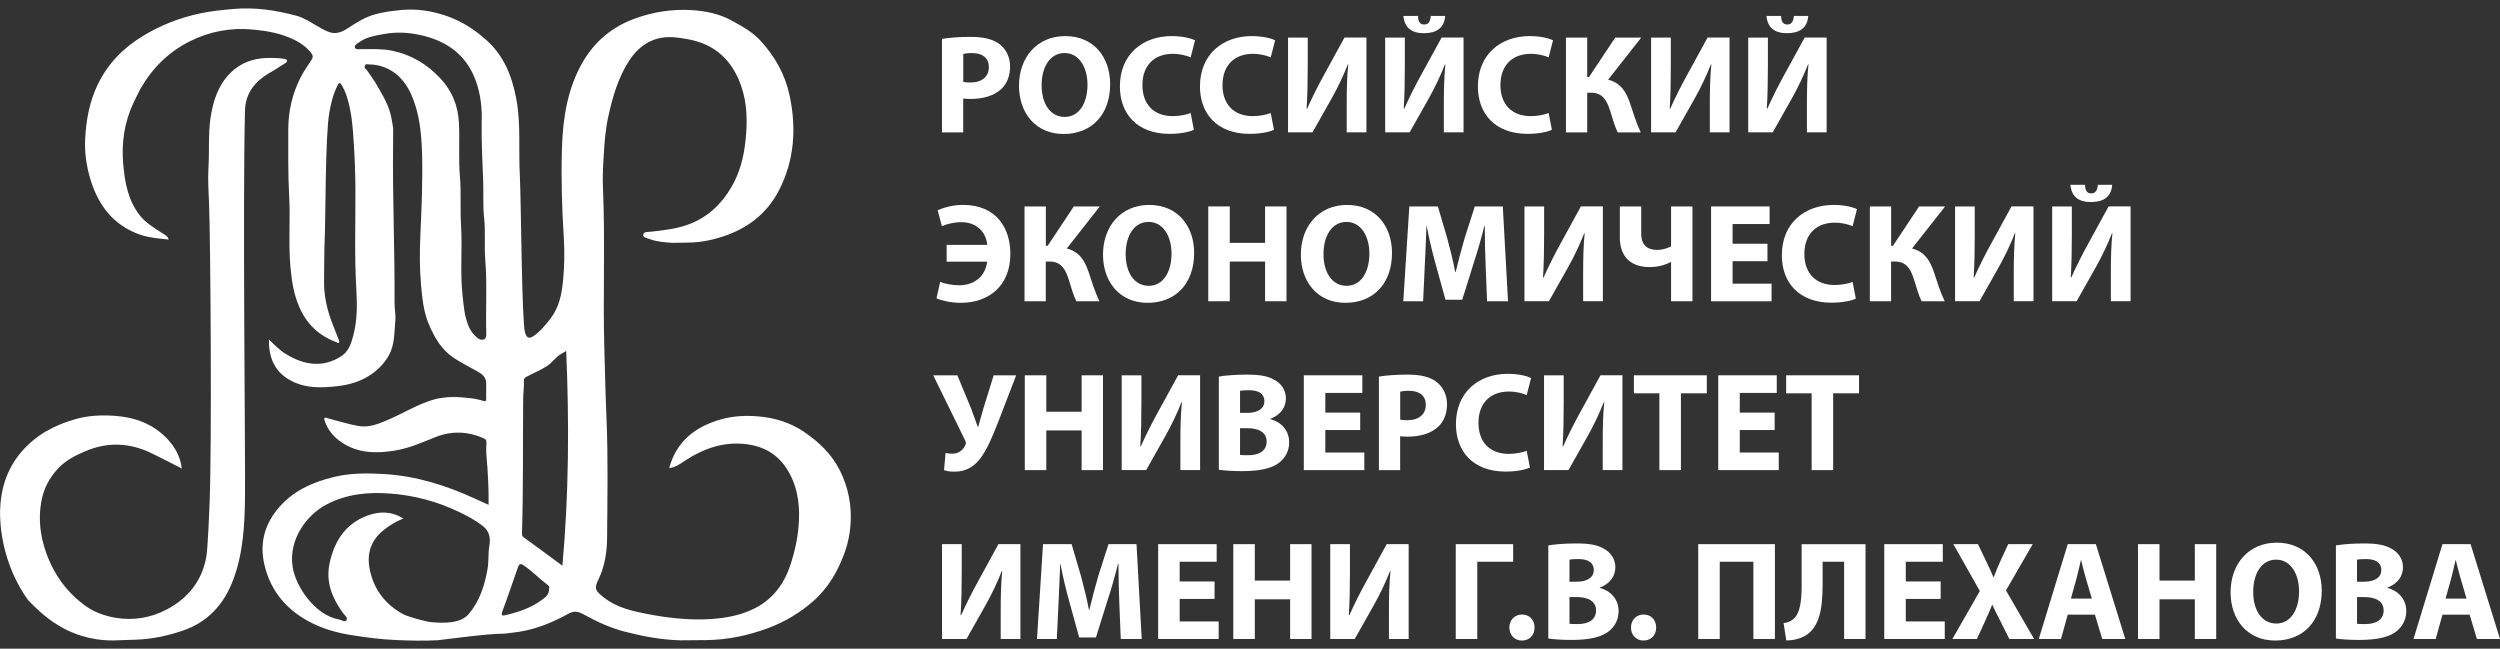 <svg width="185" height="48" viewBox="0 0 185 48" fill="none" xmlns="http://www.w3.org/2000/svg">
<rect x="0" y="0" width="185" height="48" fill="#333333" stroke="none"/>
<path fill-rule="evenodd" clip-rule="evenodd" d="M34.54 29.441C34.942 29.464 35.34 29.539 35.722 29.653C35.927 29.718 35.983 29.692 35.979 29.483C35.973 29.108 35.979 28.739 35.979 28.367C35.976 27.898 35.669 27.672 35.301 27.47C34.717 27.15 34.123 26.843 33.562 26.471C32.654 25.861 32.149 24.971 31.744 24.015C31.336 23.075 31.248 22.067 31.153 21.052C31.046 19.828 31.055 18.608 31.108 17.394C31.196 15.394 31.287 13.39 31.235 11.39C31.189 9.883 31.049 8.368 30.422 6.972C29.852 5.693 28.775 4.773 27.277 4.766C27.182 4.766 27.055 4.688 26.996 4.884C26.941 5.057 27.071 5.079 27.133 5.171C27.414 5.575 27.708 5.97 27.946 6.398C28.373 7.145 28.824 7.886 28.967 8.754C29.013 9.05 29.098 9.341 29.095 9.644C29.085 9.977 29.095 10.31 29.088 10.643C29.039 14.542 29.218 18.438 29.196 22.341C29.189 22.807 29.297 23.29 29.251 23.76C29.173 24.618 29.212 25.506 28.775 26.299C28.452 26.876 27.447 28.273 25.101 28.56C23.799 28.72 22.529 28.765 21.378 28.084C20.311 27.454 19.877 26.436 19.899 25.117C20.32 25.532 20.692 25.914 21.146 26.191C22.539 27.056 23.945 27.215 25.264 26.354C25.799 26.002 25.988 25.427 26.138 24.843C26.442 23.724 26.435 22.569 26.37 21.43C26.22 18.95 26.314 16.477 26.301 14.004C26.292 12.888 26.259 11.775 26.184 10.666C26.112 9.449 26.024 8.218 25.632 7.044C25.544 6.776 25.41 6.525 25.277 6.277C25.195 6.143 25.107 6.065 24.99 6.3C24.65 6.956 24.487 7.651 24.366 8.362C24.063 10.108 24.096 16.307 24.03 17.642C23.981 18.676 24.001 19.707 23.981 20.745C23.952 21.916 24.229 23.036 24.663 24.116C24.807 24.465 24.944 24.824 25.081 25.176C25.104 25.235 25.127 25.31 25.071 25.362C25.006 25.424 24.957 25.343 24.901 25.323C23.603 24.853 22.683 23.972 22.138 22.696C21.73 21.756 21.583 20.765 21.492 19.753C21.332 18.001 21.498 16.242 21.397 14.493C21.306 12.858 21.338 11.227 21.332 9.592C21.332 8.251 21.622 6.969 22.223 5.771C22.461 5.285 22.79 4.848 23.078 4.388C23.169 4.231 23.175 4.11 23.038 3.937C22.601 3.366 22.017 3.027 21.381 2.769C20.526 2.42 19.628 2.27 18.699 2.185C17.067 2.032 15.534 2.325 14.091 3.034C12.525 3.807 11.308 4.995 10.427 6.509C10.309 6.711 9.951 7.465 9.856 7.657C9.203 9.063 8.988 10.558 9.112 12.082C9.226 13.42 9.445 14.754 10.3 15.877C10.75 16.474 11.376 16.849 11.99 17.241C12.16 17.355 12.391 17.427 12.489 17.727C11.755 17.648 11.066 17.599 10.401 17.378C8.414 16.696 7.291 15.227 6.697 13.289C6.391 12.291 6.247 11.263 6.306 10.228C6.378 8.851 6.629 7.504 7.236 6.248C7.976 4.717 9.102 3.562 10.535 2.688C11.84 1.885 13.249 1.33 14.747 1.004C15.592 0.818 16.444 0.74 17.309 0.661C18.888 0.524 20.418 0.759 21.936 1.164C22.441 1.298 22.898 1.585 23.352 1.859C23.648 2.038 23.955 2.211 24.272 2.342C24.771 2.554 25.231 2.417 25.672 2.13C26.327 1.705 26.987 1.268 27.76 1.059C28.419 0.877 29.081 0.798 29.757 0.736C30.909 0.635 32.008 0.818 33.082 1.193C34.155 1.572 35.095 2.169 35.947 2.926C37.304 4.117 37.901 5.66 38.218 7.383C38.551 9.223 38.365 11.077 38.466 12.924C38.57 15.09 38.606 23.789 38.854 24.621C38.965 25 39.154 25.095 39.477 24.873C39.967 24.537 40.335 24.08 40.704 23.616C41.38 22.762 41.569 21.77 41.67 20.719C41.774 19.655 41.784 18.595 41.719 17.538C41.579 15.338 41.517 13.139 41.585 10.94C41.657 8.737 41.99 6.567 43.109 4.616C44 3.073 45.289 1.989 46.976 1.376C48.353 0.873 49.762 0.661 51.208 0.749C52.216 0.811 53.221 1.02 54.115 1.506C54.869 1.921 55.642 2.332 56.239 2.971C57.336 4.146 58.106 5.517 58.435 7.089C58.944 9.504 58.788 11.866 57.642 14.088C56.735 15.851 55.26 16.944 53.384 17.538C52.585 17.789 51.769 17.945 50.93 17.952C50.532 17.958 50.138 17.962 49.743 17.971C49.188 17.926 48.623 17.896 48.095 17.697C47.902 17.619 47.566 17.599 47.602 17.352C47.638 17.13 47.971 17.169 48.173 17.146C49.145 17.038 50.108 16.934 51.028 16.578C52.392 16.053 53.387 15.1 54.112 13.867C54.745 12.796 55.045 11.612 55.172 10.375C55.313 9.005 55.3 7.654 54.839 6.339C54.174 4.44 52.888 3.249 50.868 2.896C50.141 2.766 49.423 2.662 48.695 2.848C47.782 3.086 47.119 3.66 46.6 4.427C45.749 5.703 45.341 7.151 45.015 8.616C44.799 9.592 44.727 10.581 44.672 11.579C44.613 12.389 44.584 13.198 44.623 14.004C44.786 17.834 44.617 21.668 44.714 25.499C44.763 27.323 44.803 29.157 44.881 30.981C45.005 33.908 44.946 36.831 44.926 39.758C44.92 40.816 44.763 41.896 44.28 42.891C43.948 43.579 44.052 43.716 44.721 44.239C45.638 44.956 46.754 45.214 47.866 45.429C49.309 45.707 50.777 45.886 52.249 45.828C53.495 45.775 54.735 45.586 55.861 45.012C57.241 44.31 58.08 43.129 58.536 41.67C58.853 40.669 59.065 39.644 59.12 38.584C59.196 37.129 58.957 35.768 58.135 34.56C57.463 33.585 56.5 33.043 55.319 32.88C53.567 32.639 52.027 33.193 50.597 34.153C50.268 34.371 49.942 34.6 49.521 34.632C50.062 32.652 51.446 31.581 53.319 31.043C54.213 30.785 55.136 30.733 56.053 30.808C57.309 30.903 58.491 31.262 59.538 31.983C60.608 32.72 61.542 33.611 62.136 34.782C62.778 36.048 63.043 37.416 62.938 38.832C62.889 39.484 62.762 40.14 62.55 40.763C62.041 42.219 61.294 43.527 60.116 44.542C59.153 45.371 58.066 46.02 56.876 46.467C55.381 47.028 53.838 47.351 52.236 47.368C51.596 47.374 50.96 47.377 50.327 47.384C48.914 47.342 47.54 47.084 46.176 46.728C45.116 46.444 44.143 45.994 43.197 45.469C42.809 45.25 42.479 45.178 42.062 45.416C40.76 46.138 39.389 46.676 37.882 46.823C37.676 46.842 37.471 46.888 37.258 46.891C35.947 46.891 32.707 47.358 32.377 47.377C31.366 47.433 30.344 47.407 29.336 47.364C28.22 47.319 27.127 47.175 26.027 47.002C24.999 46.839 24.014 46.572 23.084 46.108C21.257 45.198 20.027 43.775 19.563 41.775C19.217 40.287 19.537 38.92 20.506 37.716C21.59 36.368 23.061 35.699 24.689 35.301C25.91 34.998 27.153 35.008 28.383 35.076C30.759 35.213 32.997 35.905 35.144 36.9C35.47 37.05 35.8 37.194 36.156 37.357C36.169 36.127 36.107 34.936 35.999 33.738C35.966 33.412 35.986 33.073 35.996 32.74C36.005 32.583 35.947 32.505 35.813 32.446C34.619 31.904 33.411 31.869 32.191 32.358C31.215 32.753 30.253 33.177 29.199 33.347C27.832 33.565 26.494 33.546 25.29 32.743C24.712 32.358 24.268 31.842 24.037 31.167C24.014 31.092 23.965 31.01 24.014 30.948C24.082 30.86 24.171 30.932 24.262 30.955C25.019 31.154 25.773 31.392 26.543 31.526C27.267 31.653 27.952 31.392 28.615 31.108C29.626 30.691 30.559 30.107 31.587 29.738C31.956 29.604 32.325 29.48 32.716 29.444C33.317 29.441 33.927 29.441 34.54 29.441ZM29.848 38.368C29.326 38.581 28.895 38.838 28.474 39.158C27.434 39.951 27.104 40.979 27.378 42.219C27.691 43.658 28.53 44.734 29.816 45.439C30.194 45.645 31.496 46.001 31.93 46.043C32.775 46.111 34.067 46.173 34.691 45.433C35.493 44.477 35.862 43.338 36.074 42.124C36.178 41.54 36.113 40.949 36.214 40.362C36.309 39.834 36.224 39.318 35.748 38.939C35.2 38.505 34.589 38.179 33.96 37.879C32.344 37.102 30.631 36.652 28.86 36.522C27.235 36.401 25.632 36.551 24.138 37.347C22.666 38.13 21.351 39.931 21.652 41.938C21.87 43.4 23.309 45.527 25.084 45.841C25.267 45.87 25.515 46.069 25.632 45.903C25.776 45.71 25.508 45.544 25.398 45.387C24.595 44.274 24.086 43.096 24.392 41.68C24.742 40.039 25.561 38.763 27.182 38.156C28.07 37.827 28.964 37.82 29.848 38.368ZM35.643 9.067C35.679 8.143 35.601 6.982 35.164 5.856C34.439 3.996 33.01 3.017 31.137 2.6C30.24 2.397 29.32 2.348 28.399 2.521C27.773 2.635 27.133 2.727 26.585 3.122C26.432 3.229 26.21 3.343 26.259 3.51C26.308 3.689 26.562 3.634 26.745 3.637C27.496 3.64 28.249 3.598 28.993 3.748C30.426 4.038 31.607 4.75 32.605 5.817C33.467 6.747 33.894 7.833 33.96 9.073C34.031 10.411 33.92 11.752 34.035 13.09C34.139 14.265 34.041 15.449 34.116 16.63C34.224 18.337 34.041 20.056 34.221 21.766C34.309 22.618 34.367 23.476 34.736 24.272C34.877 24.569 35.085 24.801 35.324 25C35.441 25.098 35.624 25.189 35.787 25.124C35.976 25.052 35.989 24.876 35.986 24.69C35.93 22.872 36.058 21.052 35.911 19.234C35.826 18.203 35.937 17.169 35.826 16.131C35.731 15.253 35.784 14.359 35.758 13.475C35.715 12.085 35.62 10.708 35.643 9.067ZM41.618 41.863C42.097 36.522 42.127 31.281 41.898 25.969C41.732 26.067 41.628 26.135 41.517 26.197C41.122 26.416 40.88 26.817 40.505 27.069C40.029 27.388 39.5 27.594 38.998 27.862C38.87 27.927 38.763 27.979 38.769 28.168C38.789 28.632 38.717 29.098 38.714 29.552C38.688 32.834 38.727 36.12 38.629 39.403C38.622 39.543 38.613 39.664 38.769 39.775C39.686 40.431 40.59 41.106 41.618 41.863ZM40.623 43.57C40.711 43.419 40.561 43.302 40.459 43.23C39.862 42.783 39.35 42.225 38.714 41.817C38.485 41.67 38.404 41.765 38.335 41.958C37.947 43.057 37.578 44.163 37.17 45.257C37.056 45.557 37.193 45.57 37.382 45.527C38.378 45.296 39.34 44.973 40.166 44.343C40.397 44.163 40.655 43.964 40.623 43.57Z" fill="white"/>
<path fill-rule="evenodd" clip-rule="evenodd" d="M13.452 34.671C12.682 34.28 11.951 33.895 11.21 33.536C9.588 32.753 7.944 32.684 6.28 33.405C5.585 33.702 4.916 34.038 4.384 34.58C3.666 35.304 3.206 36.182 3.043 37.194C2.831 38.469 2.984 39.7 3.425 40.926C4.005 42.542 4.974 43.867 6.345 44.849C6.971 45.299 7.755 45.583 8.554 45.717C9.911 45.942 11.207 45.713 12.404 45.067C13.944 44.232 14.953 42.963 15.266 41.207C15.377 40.6 15.485 37.941 15.511 37.226C15.684 32.661 15.576 17.975 15.475 15.198C15.436 14.242 15.37 13.283 15.429 12.336C15.498 11.149 15.406 9.954 15.573 8.773C15.755 7.497 16.134 6.296 17.087 5.36C17.814 4.652 18.715 4.329 19.713 4.29C20.147 4.27 21.211 4.303 21.241 4.45C21.263 4.57 21.188 4.629 21.084 4.691C20.748 4.887 20.441 5.115 20.098 5.305C19.527 5.628 18.206 6.398 18.131 8.101C17.951 14.757 18.163 33.843 18.131 36.727C18.108 38.796 18.007 40.878 17.276 42.855C16.591 44.708 15.383 46.049 13.475 46.686C12.362 47.054 11.233 47.302 10.052 47.335C9.481 47.355 8.913 47.374 8.348 47.394C4.948 47.394 3.01 45.367 2.064 44.392C0.184 41.759 -0.024 38.89 0.005 37.788C0.051 36.185 0.501 34.717 1.568 33.458C2.661 32.172 4.054 31.441 5.647 30.997C6.603 30.736 7.578 30.704 8.544 30.775C10.006 30.886 11.334 31.376 12.365 32.459C12.943 33.069 13.351 33.787 13.452 34.671Z" fill="white"/>
<path fill-rule="evenodd" clip-rule="evenodd" d="M34.54 29.441C33.927 29.444 33.317 29.444 32.707 29.447C33.317 29.34 33.927 29.346 34.54 29.441Z" fill="white"/>
<path d="M69.709 2.877C70.198 2.795 70.887 2.73 71.853 2.73C72.832 2.73 73.53 2.916 73.996 3.291C74.444 3.647 74.747 4.228 74.747 4.916C74.747 5.605 74.519 6.186 74.101 6.58C73.559 7.089 72.757 7.321 71.82 7.321C71.611 7.321 71.425 7.311 71.278 7.288V9.798H69.706V2.877H69.709ZM71.282 6.062C71.415 6.094 71.585 6.104 71.814 6.104C72.655 6.104 73.177 5.677 73.177 4.959C73.177 4.313 72.73 3.928 71.938 3.928C71.615 3.928 71.396 3.96 71.282 3.99V6.062Z" fill="white"/>
<path d="M82.151 6.218C82.151 8.519 80.754 9.915 78.705 9.915C76.623 9.915 75.406 8.342 75.406 6.345C75.406 4.241 76.75 2.671 78.822 2.671C80.976 2.668 82.151 4.28 82.151 6.218ZM77.08 6.31C77.08 7.683 77.726 8.652 78.787 8.652C79.86 8.652 80.474 7.631 80.474 6.267C80.474 5.008 79.87 3.924 78.777 3.924C77.707 3.928 77.08 4.949 77.08 6.31Z" fill="white"/>
<path d="M88.347 9.602C88.057 9.749 87.401 9.905 86.546 9.905C84.121 9.905 82.872 8.395 82.872 6.398C82.872 4.003 84.578 2.671 86.703 2.671C87.525 2.671 88.148 2.838 88.432 2.985L88.109 4.244C87.786 4.11 87.339 3.983 86.778 3.983C85.518 3.983 84.539 4.743 84.539 6.303C84.539 7.709 85.371 8.594 86.787 8.594C87.267 8.594 87.799 8.489 88.109 8.365L88.347 9.602Z" fill="white"/>
<path d="M94.273 9.602C93.982 9.749 93.326 9.905 92.472 9.905C90.047 9.905 88.797 8.395 88.797 6.398C88.797 4.003 90.504 2.671 92.628 2.671C93.45 2.671 94.077 2.838 94.358 2.985L94.034 4.244C93.711 4.11 93.264 3.983 92.703 3.983C91.444 3.983 90.465 4.743 90.465 6.303C90.465 7.709 91.297 8.594 92.713 8.594C93.193 8.594 93.721 8.489 94.034 8.365L94.273 9.602Z" fill="white"/>
<path d="M96.772 2.782V4.864C96.772 5.99 96.752 7.102 96.687 8.039H96.73C97.095 7.217 97.562 6.29 97.979 5.54L99.49 2.779H101.115V9.794H99.657V7.722C99.657 6.639 99.676 5.683 99.771 4.766H99.738C99.415 5.598 98.968 6.525 98.55 7.266L97.124 9.794H95.314V2.782H96.772Z" fill="white"/>
<path d="M103.957 2.782V4.864C103.957 5.99 103.938 7.102 103.876 8.039H103.918C104.283 7.217 104.75 6.29 105.168 5.539L106.679 2.779H108.303V9.794H106.845V7.722C106.845 6.639 106.865 5.683 106.959 4.766H106.927C106.603 5.598 106.156 6.525 105.739 7.266L104.313 9.794H102.502V2.782H103.957ZM104.936 1.177C104.946 1.581 105.06 1.813 105.393 1.813C105.716 1.813 105.84 1.585 105.882 1.177H106.943C106.881 2.071 106.297 2.456 105.37 2.456C104.453 2.456 103.934 2.051 103.85 1.177H104.936Z" fill="white"/>
<path d="M114.839 9.602C114.549 9.749 113.893 9.905 113.038 9.905C110.614 9.905 109.364 8.395 109.364 6.398C109.364 4.003 111.07 2.671 113.195 2.671C114.017 2.671 114.64 2.838 114.924 2.985L114.601 4.244C114.278 4.11 113.831 3.983 113.27 3.983C112.01 3.983 111.031 4.743 111.031 6.303C111.031 7.709 111.863 8.594 113.28 8.594C113.759 8.594 114.288 8.489 114.601 8.365L114.839 9.602Z" fill="white"/>
<path d="M117.453 2.782V5.696H117.59L119.525 2.782H121.45L119.003 5.895C119.91 6.124 120.315 6.75 120.605 7.592C120.856 8.342 121.085 9.103 121.417 9.798H119.711C119.473 9.318 119.336 8.776 119.169 8.258C118.931 7.468 118.608 6.861 117.753 6.861H117.453V9.798H115.88V2.782H117.453Z" fill="white"/>
<path d="M123.64 2.782V4.864C123.64 5.99 123.62 7.102 123.558 8.039H123.6C123.966 7.217 124.432 6.29 124.85 5.54L126.361 2.779H127.986V9.794H126.527V7.722C126.527 6.639 126.547 5.683 126.641 4.766H126.606C126.283 5.598 125.836 6.525 125.418 7.266L123.992 9.794H122.181V2.782H123.64Z" fill="white"/>
<path d="M130.825 2.782V4.864C130.825 5.99 130.805 7.102 130.743 8.039H130.785C131.151 7.217 131.618 6.29 132.035 5.539L133.546 2.779H135.171V9.794H133.712V7.722C133.712 6.639 133.732 5.683 133.827 4.766H133.794C133.471 5.598 133.024 6.525 132.606 7.266L131.18 9.794H129.369V2.782H130.825ZM131.804 1.177C131.813 1.581 131.928 1.813 132.26 1.813C132.583 1.813 132.707 1.585 132.75 1.177H133.81C133.748 2.071 133.164 2.456 132.237 2.456C131.321 2.456 130.802 2.051 130.717 1.177H131.804Z" fill="white"/>
<path d="M70.052 18.118H73.06C72.956 17.182 72.3 16.441 71.125 16.441C70.574 16.441 70.052 16.588 69.699 16.732L69.386 15.557C69.813 15.371 70.499 15.162 71.249 15.162C73.716 15.162 74.766 16.849 74.766 18.797C74.766 21.159 73.164 22.409 71.102 22.409C70.374 22.409 69.666 22.243 69.301 22.076L69.572 20.859C69.937 21.006 70.479 21.11 70.978 21.11C72.176 21.11 72.926 20.383 73.05 19.361H70.052V18.118Z" fill="white"/>
<path d="M77.393 15.276V18.19H77.527L79.462 15.276H81.387L78.94 18.389C79.847 18.618 80.252 19.244 80.542 20.086C80.793 20.836 81.022 21.597 81.355 22.292H79.648C79.41 21.812 79.273 21.27 79.106 20.752C78.868 19.962 78.545 19.355 77.69 19.355H77.387V22.292H75.814V15.276H77.393Z" fill="white"/>
<path d="M88.367 18.712C88.367 21.013 86.97 22.409 84.921 22.409C82.839 22.409 81.622 20.836 81.622 18.839C81.622 16.735 82.966 15.165 85.038 15.165C87.192 15.162 88.367 16.777 88.367 18.712ZM83.299 18.807C83.299 20.18 83.945 21.15 85.006 21.15C86.079 21.15 86.693 20.128 86.693 18.764C86.693 17.505 86.089 16.422 84.996 16.422C83.922 16.422 83.299 17.443 83.299 18.807Z" fill="white"/>
<path d="M91.003 15.276V17.971H93.617V15.276H95.199V22.292H93.617V19.355H91.003V22.292H89.411V15.276H91.003Z" fill="white"/>
<path d="M103.008 18.712C103.008 21.013 101.611 22.409 99.562 22.409C97.48 22.409 96.263 20.836 96.263 18.839C96.263 16.735 97.607 15.165 99.679 15.165C101.833 15.162 103.008 16.777 103.008 18.712ZM97.94 18.807C97.94 20.18 98.586 21.15 99.647 21.15C100.72 21.15 101.334 20.128 101.334 18.764C101.334 17.505 100.73 16.422 99.637 16.422C98.564 16.422 97.94 17.443 97.94 18.807Z" fill="white"/>
<path d="M109.935 19.61C109.902 18.768 109.873 17.746 109.873 16.725H109.84C109.622 17.619 109.331 18.621 109.061 19.443L108.206 22.181H106.966L106.215 19.463C105.987 18.64 105.745 17.642 105.579 16.725H105.559C105.517 17.671 105.488 18.755 105.435 19.629L105.311 22.295H103.843L104.29 15.28H106.404L107.093 17.622C107.312 18.435 107.53 19.309 107.687 20.132H107.719C107.918 19.319 108.157 18.392 108.385 17.613L109.136 15.28H111.208L111.593 22.295H110.043L109.935 19.61Z" fill="white"/>
<path d="M114.265 15.276V17.358C114.265 18.484 114.245 19.596 114.183 20.533H114.226C114.591 19.711 115.058 18.784 115.476 18.034L116.986 15.273H118.611V22.288H117.153V20.216C117.153 19.133 117.172 18.177 117.267 17.26H117.234C116.911 18.092 116.464 19.019 116.047 19.76L114.621 22.288H112.81V15.276H114.265Z" fill="white"/>
<path d="M121.45 15.276V17.306C121.45 18.108 121.878 18.494 122.628 18.494C122.98 18.494 123.356 18.389 123.659 18.233V15.276H125.242V22.292H123.659V19.397H123.627C123.117 19.649 122.638 19.763 122.054 19.763C120.784 19.763 119.868 19.087 119.868 17.577V15.276H121.45Z" fill="white"/>
<path d="M130.792 19.329H128.211V20.993H131.095V22.295H126.619V15.276H130.949V16.578H128.211V18.037H130.792V19.329Z" fill="white"/>
<path d="M137.331 22.096C137.041 22.243 136.385 22.399 135.53 22.399C133.106 22.399 131.856 20.889 131.856 18.892C131.856 16.497 133.562 15.165 135.687 15.165C136.509 15.165 137.132 15.332 137.416 15.479L137.093 16.738C136.77 16.604 136.323 16.477 135.762 16.477C134.502 16.477 133.523 17.237 133.523 18.8C133.523 20.207 134.355 21.091 135.771 21.091C136.251 21.091 136.78 20.986 137.093 20.863L137.331 22.096Z" fill="white"/>
<path d="M139.945 15.276V18.19H140.078L142.013 15.276H143.939L141.491 18.389C142.398 18.618 142.803 19.244 143.093 20.086C143.345 20.836 143.573 21.597 143.906 22.292H142.199C141.961 21.812 141.824 21.27 141.658 20.752C141.42 19.962 141.097 19.355 140.242 19.355H139.941V22.292H138.369V15.276H139.945Z" fill="white"/>
<path d="M146.131 15.276V17.358C146.131 18.484 146.112 19.596 146.05 20.533H146.092C146.458 19.711 146.924 18.784 147.342 18.034L148.853 15.273H150.478V22.288H149.019V20.216C149.019 19.133 149.039 18.177 149.133 17.26H149.101C148.778 18.092 148.331 19.019 147.913 19.76L146.487 22.288H144.676V15.276H146.131Z" fill="white"/>
<path d="M153.316 15.276V17.358C153.316 18.484 153.297 19.596 153.235 20.533H153.277C153.643 19.711 154.109 18.784 154.527 18.034L156.038 15.273H157.663V22.288H156.204V20.216C156.204 19.133 156.224 18.177 156.318 17.26H156.286C155.963 18.092 155.516 19.019 155.098 19.76L153.672 22.288H151.861V15.276H153.316ZM154.295 13.674C154.305 14.079 154.419 14.31 154.752 14.31C155.075 14.31 155.199 14.082 155.242 13.674H156.302C156.24 14.568 155.656 14.953 154.729 14.953C153.812 14.953 153.294 14.549 153.209 13.674H154.295Z" fill="white"/>
<path d="M70.844 27.773L71.866 30.24C72.052 30.74 72.198 31.157 72.355 31.585H72.388C72.482 31.281 72.597 30.815 72.773 30.221L73.533 27.773H75.197L73.885 31.177C73.458 32.27 73.021 33.33 72.502 33.976C72.045 34.551 71.461 34.903 70.639 34.903C70.273 34.903 70.055 34.861 69.859 34.789L69.973 33.52C70.097 33.552 70.263 33.572 70.495 33.572C70.985 33.572 71.317 33.239 71.442 32.916C71.504 32.802 71.474 32.707 71.422 32.593L69.059 27.773H70.844Z" fill="white"/>
<path d="M77.426 27.773V30.469H80.04V27.773H81.622V34.789H80.04V31.852H77.426V34.789H75.834V27.773H77.426Z" fill="white"/>
<path d="M84.464 27.773V29.855C84.464 30.981 84.445 32.094 84.379 33.03H84.422C84.787 32.208 85.254 31.281 85.671 30.531L87.182 27.77H88.807V34.786H87.349V32.714C87.349 31.63 87.368 30.674 87.463 29.757H87.43C87.107 30.59 86.66 31.516 86.242 32.257L84.817 34.786H83.006V27.773H84.464Z" fill="white"/>
<path d="M90.191 27.868C90.608 27.787 91.45 27.721 92.243 27.721C93.212 27.721 93.806 27.816 94.315 28.116C94.805 28.377 95.157 28.857 95.157 29.49C95.157 30.113 94.791 30.697 94.002 30.991V31.01C94.805 31.229 95.398 31.833 95.398 32.74C95.398 33.376 95.108 33.875 94.671 34.228C94.162 34.632 93.307 34.864 91.91 34.864C91.13 34.864 90.546 34.812 90.194 34.76V27.868H90.191ZM91.763 30.554H92.285C93.118 30.554 93.565 30.211 93.565 29.689C93.565 29.157 93.16 28.876 92.439 28.876C92.096 28.876 91.897 28.896 91.763 28.919V30.554ZM91.763 33.666C91.92 33.686 92.106 33.686 92.377 33.686C93.095 33.686 93.731 33.415 93.731 32.675C93.731 31.966 93.095 31.686 92.305 31.686H91.763V33.666Z" fill="white"/>
<path d="M100.655 31.823H98.074V33.487H100.959V34.789H96.482V27.773H100.812V29.075H98.074V30.534H100.655V31.823Z" fill="white"/>
<path d="M102.042 27.868C102.531 27.787 103.22 27.721 104.186 27.721C105.165 27.721 105.863 27.907 106.329 28.282C106.776 28.638 107.08 29.219 107.08 29.907C107.08 30.596 106.851 31.177 106.434 31.572C105.892 32.081 105.089 32.312 104.153 32.312C103.944 32.312 103.758 32.303 103.611 32.28V34.789H102.039V27.868H102.042ZM103.615 31.053C103.748 31.085 103.918 31.095 104.146 31.095C104.988 31.095 105.51 30.668 105.51 29.95C105.51 29.304 105.063 28.919 104.27 28.919C103.947 28.919 103.729 28.951 103.615 28.981V31.053Z" fill="white"/>
<path d="M113.214 34.593C112.924 34.74 112.268 34.897 111.413 34.897C108.989 34.897 107.739 33.386 107.739 31.389C107.739 28.994 109.446 27.663 111.57 27.663C112.392 27.663 113.015 27.829 113.299 27.976L112.976 29.235C112.653 29.098 112.206 28.974 111.645 28.974C110.385 28.974 109.406 29.735 109.406 31.297C109.406 32.704 110.238 33.588 111.655 33.588C112.134 33.588 112.666 33.484 112.976 33.36L113.214 34.593Z" fill="white"/>
<path d="M115.714 27.773V29.855C115.714 30.981 115.694 32.094 115.632 33.03H115.675C116.04 32.208 116.507 31.281 116.924 30.531L118.435 27.77H120.06V34.786H118.602V32.714C118.602 31.63 118.621 30.674 118.716 29.757H118.683C118.36 30.59 117.913 31.516 117.495 32.257L116.069 34.786H114.258V27.773H115.714Z" fill="white"/>
<path d="M122.794 29.105H120.908V27.773H126.302V29.105H124.387V34.789H122.794V29.105Z" fill="white"/>
<path d="M131.324 31.823H128.743V33.487H131.627V34.789H127.151V27.773H131.48V29.075H128.743V30.534H131.324V31.823Z" fill="white"/>
<path d="M134.061 29.105H132.175V27.773H137.569V29.105H135.654V34.789H134.061V29.105Z" fill="white"/>
<path d="M71.167 40.267V42.349C71.167 43.475 71.148 44.588 71.083 45.524H71.125C71.49 44.702 71.957 43.775 72.375 43.025L73.885 40.264H75.51V47.286H74.052V45.214C74.052 44.131 74.072 43.175 74.166 42.258H74.133C73.81 43.09 73.363 44.017 72.946 44.757L71.52 47.286H69.709V40.267H71.167Z" fill="white"/>
<path d="M82.829 44.601C82.797 43.759 82.767 42.738 82.767 41.716H82.735C82.516 42.61 82.226 43.612 81.955 44.434L81.1 47.172H79.86L79.11 44.454C78.881 43.632 78.64 42.633 78.473 41.716H78.454C78.411 42.663 78.382 43.746 78.33 44.62L78.206 47.286H76.737L77.184 40.267H79.299L79.987 42.61C80.206 43.423 80.424 44.297 80.581 45.12H80.614C80.813 44.307 81.051 43.38 81.279 42.6L82.03 40.267H84.102L84.487 47.286H82.937L82.829 44.601Z" fill="white"/>
<path d="M89.877 44.32H87.296V45.987H90.181V47.286H85.704V40.267H90.034V41.569H87.296V43.028H89.877V44.32Z" fill="white"/>
<path d="M92.856 40.267V42.963H95.47V40.267H97.053V47.286H95.47V44.349H92.856V47.286H91.264V40.267H92.856Z" fill="white"/>
<path d="M99.895 40.267V42.349C99.895 43.475 99.875 44.588 99.813 45.524H99.856C100.221 44.702 100.688 43.775 101.105 43.025L102.616 40.264H104.241V47.286H102.782V45.214C102.782 44.131 102.802 43.175 102.897 42.258H102.864C102.541 43.09 102.094 44.017 101.676 44.757L100.25 47.286H98.439V40.267H99.895Z" fill="white"/>
<path d="M111.974 40.267V41.569H109.318V47.286H107.726V40.267H111.974Z" fill="white"/>
<path d="M111.694 46.444C111.694 45.883 112.079 45.475 112.63 45.475C113.182 45.475 113.557 45.87 113.557 46.444C113.557 46.996 113.182 47.4 112.62 47.4C112.079 47.4 111.694 46.996 111.694 46.444Z" fill="white"/>
<path d="M114.568 40.362C114.986 40.281 115.828 40.215 116.621 40.215C117.59 40.215 118.184 40.31 118.693 40.61C119.182 40.871 119.535 41.351 119.535 41.984C119.535 42.607 119.169 43.191 118.38 43.481V43.501C119.182 43.72 119.776 44.323 119.776 45.23C119.776 45.867 119.486 46.366 119.049 46.718C118.539 47.123 117.685 47.355 116.291 47.355C115.511 47.355 114.927 47.303 114.575 47.25V40.362H114.568ZM116.141 43.047H116.663C117.495 43.047 117.942 42.705 117.942 42.183C117.942 41.651 117.534 41.37 116.817 41.37C116.474 41.37 116.275 41.39 116.141 41.413V43.047ZM116.141 46.16C116.298 46.18 116.484 46.18 116.755 46.18C117.472 46.18 118.109 45.909 118.109 45.172C118.109 44.464 117.472 44.183 116.683 44.183H116.141V46.16Z" fill="white"/>
<path d="M120.693 46.444C120.693 45.883 121.078 45.475 121.63 45.475C122.181 45.475 122.556 45.87 122.556 46.444C122.556 46.996 122.181 47.4 121.62 47.4C121.078 47.4 120.693 46.996 120.693 46.444Z" fill="white"/>
<path d="M131.343 40.267V47.286H129.751V41.569H127.261V47.286H125.669V40.267H131.343Z" fill="white"/>
<path d="M138.049 40.267V47.286H136.466V41.569H134.874V43.237C134.874 45.038 134.646 46.422 133.582 47.048C133.226 47.247 132.75 47.391 132.185 47.391L131.986 46.111C132.329 46.069 132.613 45.925 132.789 45.736C133.216 45.299 133.321 44.405 133.321 43.341V40.271H138.049V40.267Z" fill="white"/>
<path d="M143.609 44.32H141.028V45.987H143.912V47.286H139.436V40.267H143.766V41.569H141.028V43.028H143.609V44.32Z" fill="white"/>
<path d="M148.693 47.286L148.056 46.017C147.795 45.527 147.629 45.162 147.433 44.757H147.414C147.267 45.162 147.091 45.527 146.872 46.017L146.288 47.286H144.477L146.507 43.736L144.549 40.267H146.37L146.983 41.55C147.192 41.977 147.348 42.32 147.515 42.715H147.534C147.701 42.268 147.838 41.955 148.014 41.55L148.608 40.267H150.419L148.442 43.694L150.523 47.286H148.693Z" fill="white"/>
<path d="M153.013 45.485L152.514 47.286H150.869L153.013 40.267H155.095L157.271 47.286H155.565L155.023 45.485H153.013ZM154.795 44.297L154.357 42.809C154.233 42.392 154.106 41.873 154.005 41.455H153.985C153.881 41.873 153.776 42.401 153.662 42.809L153.245 44.297H154.795Z" fill="white"/>
<path d="M159.803 40.267V42.963H162.417V40.267H163.999V47.286H162.417V44.349H159.803V47.286H158.211V40.267H159.803Z" fill="white"/>
<path d="M171.808 43.703C171.808 46.004 170.411 47.4 168.362 47.4C166.28 47.4 165.063 45.828 165.063 43.831C165.063 41.726 166.407 40.157 168.476 40.157C170.63 40.153 171.808 41.768 171.808 43.703ZM166.737 43.798C166.737 45.172 167.383 46.141 168.444 46.141C169.517 46.141 170.131 45.12 170.131 43.756C170.131 42.496 169.527 41.413 168.434 41.413C167.364 41.413 166.737 42.434 166.737 43.798Z" fill="white"/>
<path d="M172.852 40.362C173.27 40.281 174.111 40.215 174.904 40.215C175.873 40.215 176.467 40.31 176.976 40.61C177.466 40.871 177.821 41.351 177.821 41.984C177.821 42.607 177.456 43.191 176.666 43.481V43.501C177.469 43.72 178.063 44.323 178.063 45.23C178.063 45.867 177.772 46.366 177.335 46.718C176.826 47.123 175.971 47.355 174.575 47.355C173.795 47.355 173.211 47.303 172.858 47.25V40.362H172.852ZM174.421 43.047H174.94C175.772 43.047 176.219 42.705 176.219 42.183C176.219 41.651 175.815 41.37 175.094 41.37C174.751 41.37 174.552 41.39 174.418 41.413V43.047H174.421ZM174.421 46.16C174.578 46.18 174.764 46.18 175.035 46.18C175.753 46.18 176.389 45.909 176.389 45.172C176.389 44.464 175.753 44.183 174.963 44.183H174.421V46.16Z" fill="white"/>
<path d="M180.742 45.485L180.243 47.286H178.598L180.742 40.267H182.824L185 47.286H183.293L182.752 45.485H180.742ZM182.523 44.297L182.086 42.809C181.962 42.392 181.835 41.873 181.73 41.455H181.711C181.606 41.873 181.502 42.401 181.388 42.809L180.97 44.297H182.523Z" fill="white"/>
</svg>

